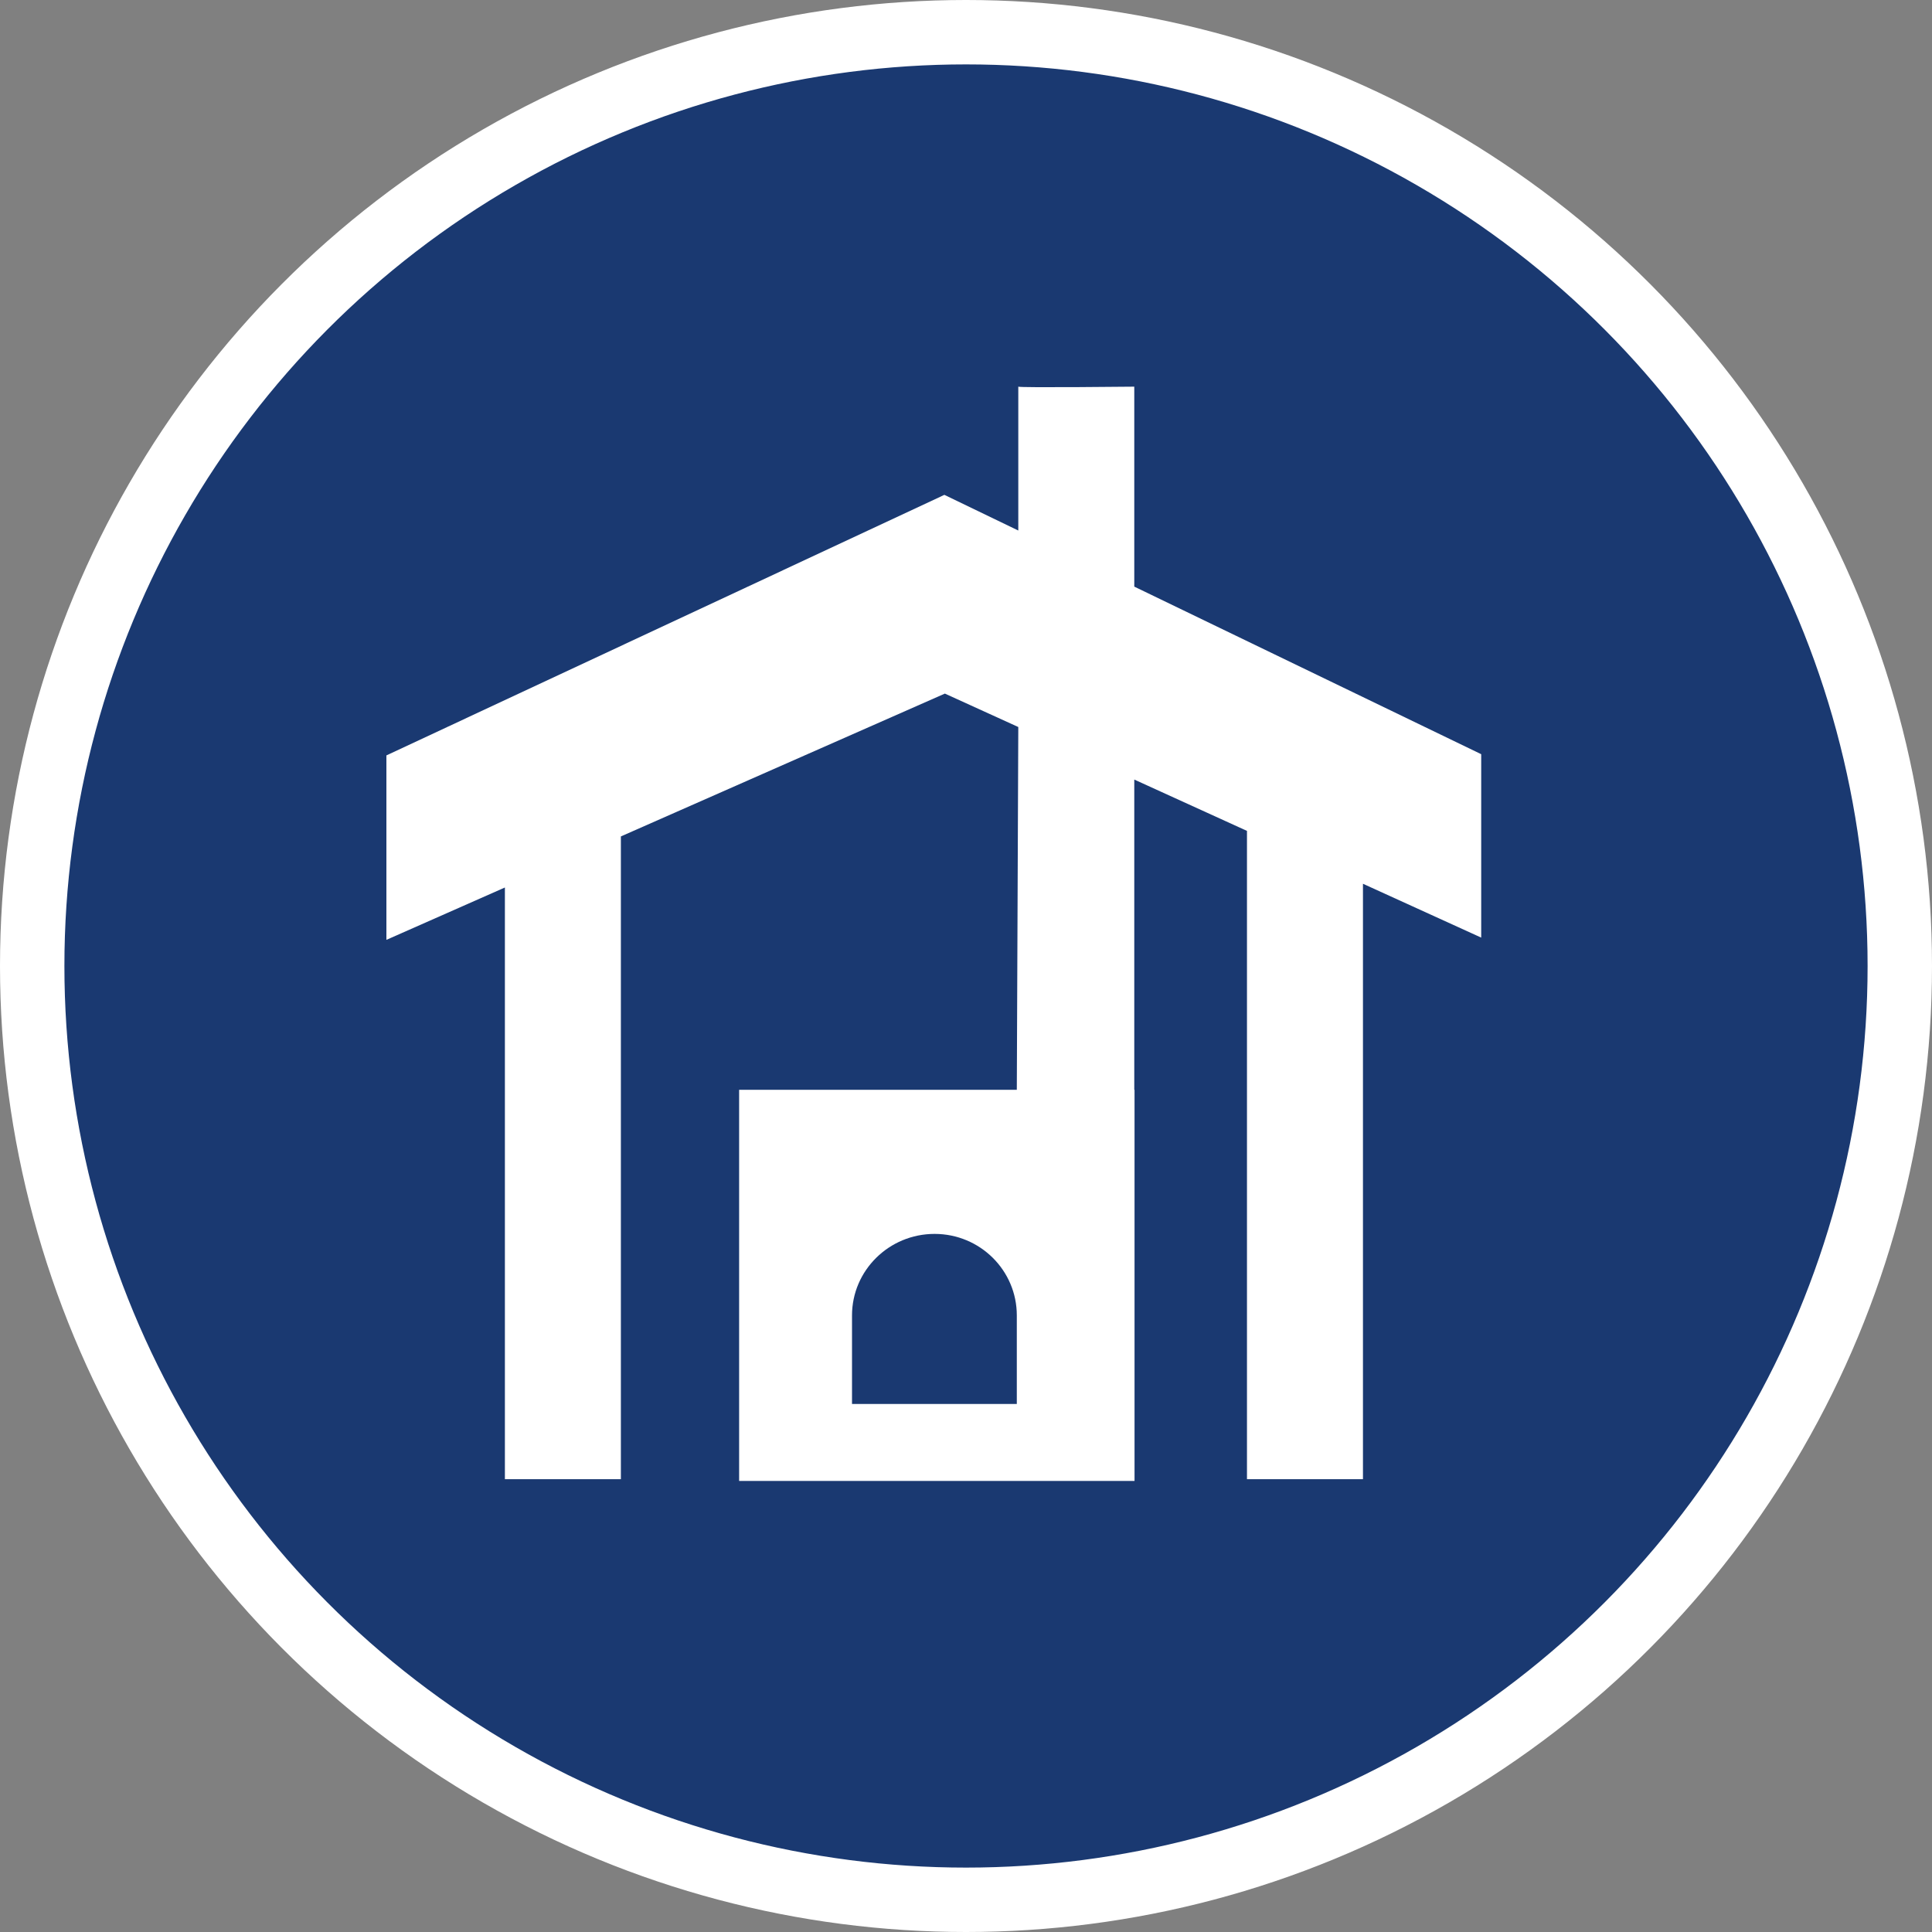 <?xml version="1.0" encoding="UTF-8" standalone="no"?>
<!-- Created with Inkscape (http://www.inkscape.org/) -->

<svg
   xmlns:dc="http://purl.org/dc/elements/1.1/"
   xmlns:cc="http://creativecommons.org/ns#"
   xmlns:rdf="http://www.w3.org/1999/02/22-rdf-syntax-ns#"
   xmlns:svg="http://www.w3.org/2000/svg"
   xmlns="http://www.w3.org/2000/svg"
   xmlns:xlink="http://www.w3.org/1999/xlink"
   xmlns:sodipodi="http://sodipodi.sourceforge.net/DTD/sodipodi-0.dtd"
   xmlns:inkscape="http://www.inkscape.org/namespaces/inkscape"
   width="30px"
   height="30px"
   version="1.1"
   id="svg8"
   inkscape:version="0.92.4 5da689c313, 2019-01-14"
   sodipodi:docname="container.svg">
  <rect width="100%" height="100%" fill="#808080" stroke="none"/>
  <defs
     id="defs2" />
  <sodipodi:namedview
     id="base"
     pagecolor="#ffffff"
     bordercolor="#666666"
     borderopacity="1.0"
     inkscape:pageopacity="0.0"
     inkscape:pageshadow="2"
     inkscape:zoom="13.049334"
     inkscape:cx="18.679046"
     inkscape:cy="12.165829"
     inkscape:document-units="px"
     inkscape:current-layer="layer1"
     showgrid="false"
     inkscape:snap-page="false"
     units="px"
     inkscape:window-width="1884"
     inkscape:window-height="1061"
     inkscape:window-x="0"
     inkscape:window-y="0"
     inkscape:window-maximized="1"
     fit-margin-top="0"
     fit-margin-left="0"
     fit-margin-right="0"
     fit-margin-bottom="0" />
    <circle
       style="color:#000000;clip-rule:nonzero;display:inline;overflow:visible;visibility:visible;opacity:1;isolation:auto;mix-blend-mode:normal;color-interpolation:sRGB;color-interpolation-filters:linearRGB;solid-color:#000000;solid-opacity:1;vector-effect:none;fill:#1a3971;fill-opacity:1;fill-rule:evenodd;stroke:#ffffff;stroke-width:1;stroke-linecap:butt;stroke-linejoin:miter;stroke-miterlimit:4;stroke-dasharray:none;stroke-dashoffset:0;stroke-opacity:1;marker:none;color-rendering:auto;image-rendering:auto;shape-rendering:auto;text-rendering:auto;enable-background:accumulate"
       id="path815"
       cx="15"
       cy="15"
       r="14.5" />
<g transform="translate(6,6)"><g id="surface1">
<path style=" stroke:none;fill-rule:nonzero;fill:#FFFFFF;fill-opacity:1;" d="M 17 5.711 L 17 8.559 L 15.164 7.723 L 15.164 16.969 L 13.363 16.969 L 13.363 6.902 L 11.613 6.105 L 11.613 10.922 L 11.617 10.922 L 11.617 16.996 L 5.477 16.996 L 5.477 10.922 L 9.789 10.922 L 9.812 5.289 L 8.672 4.77 L 3.641 6.988 L 3.641 16.969 L 1.84 16.969 L 1.84 7.781 L 0 8.594 L 0 5.73 L 8.664 1.684 L 9.812 2.238 L 9.812 0.004 C 9.836 0.023 11.613 0.004 11.613 0.004 L 11.613 3.109 Z M 9.789 14.426 C 9.789 13.727 9.219 13.16 8.512 13.16 C 7.805 13.16 7.23 13.727 7.23 14.426 L 7.23 15.801 L 9.789 15.801 Z M 9.789 14.426 "/>
</g>
</g>
</svg>

